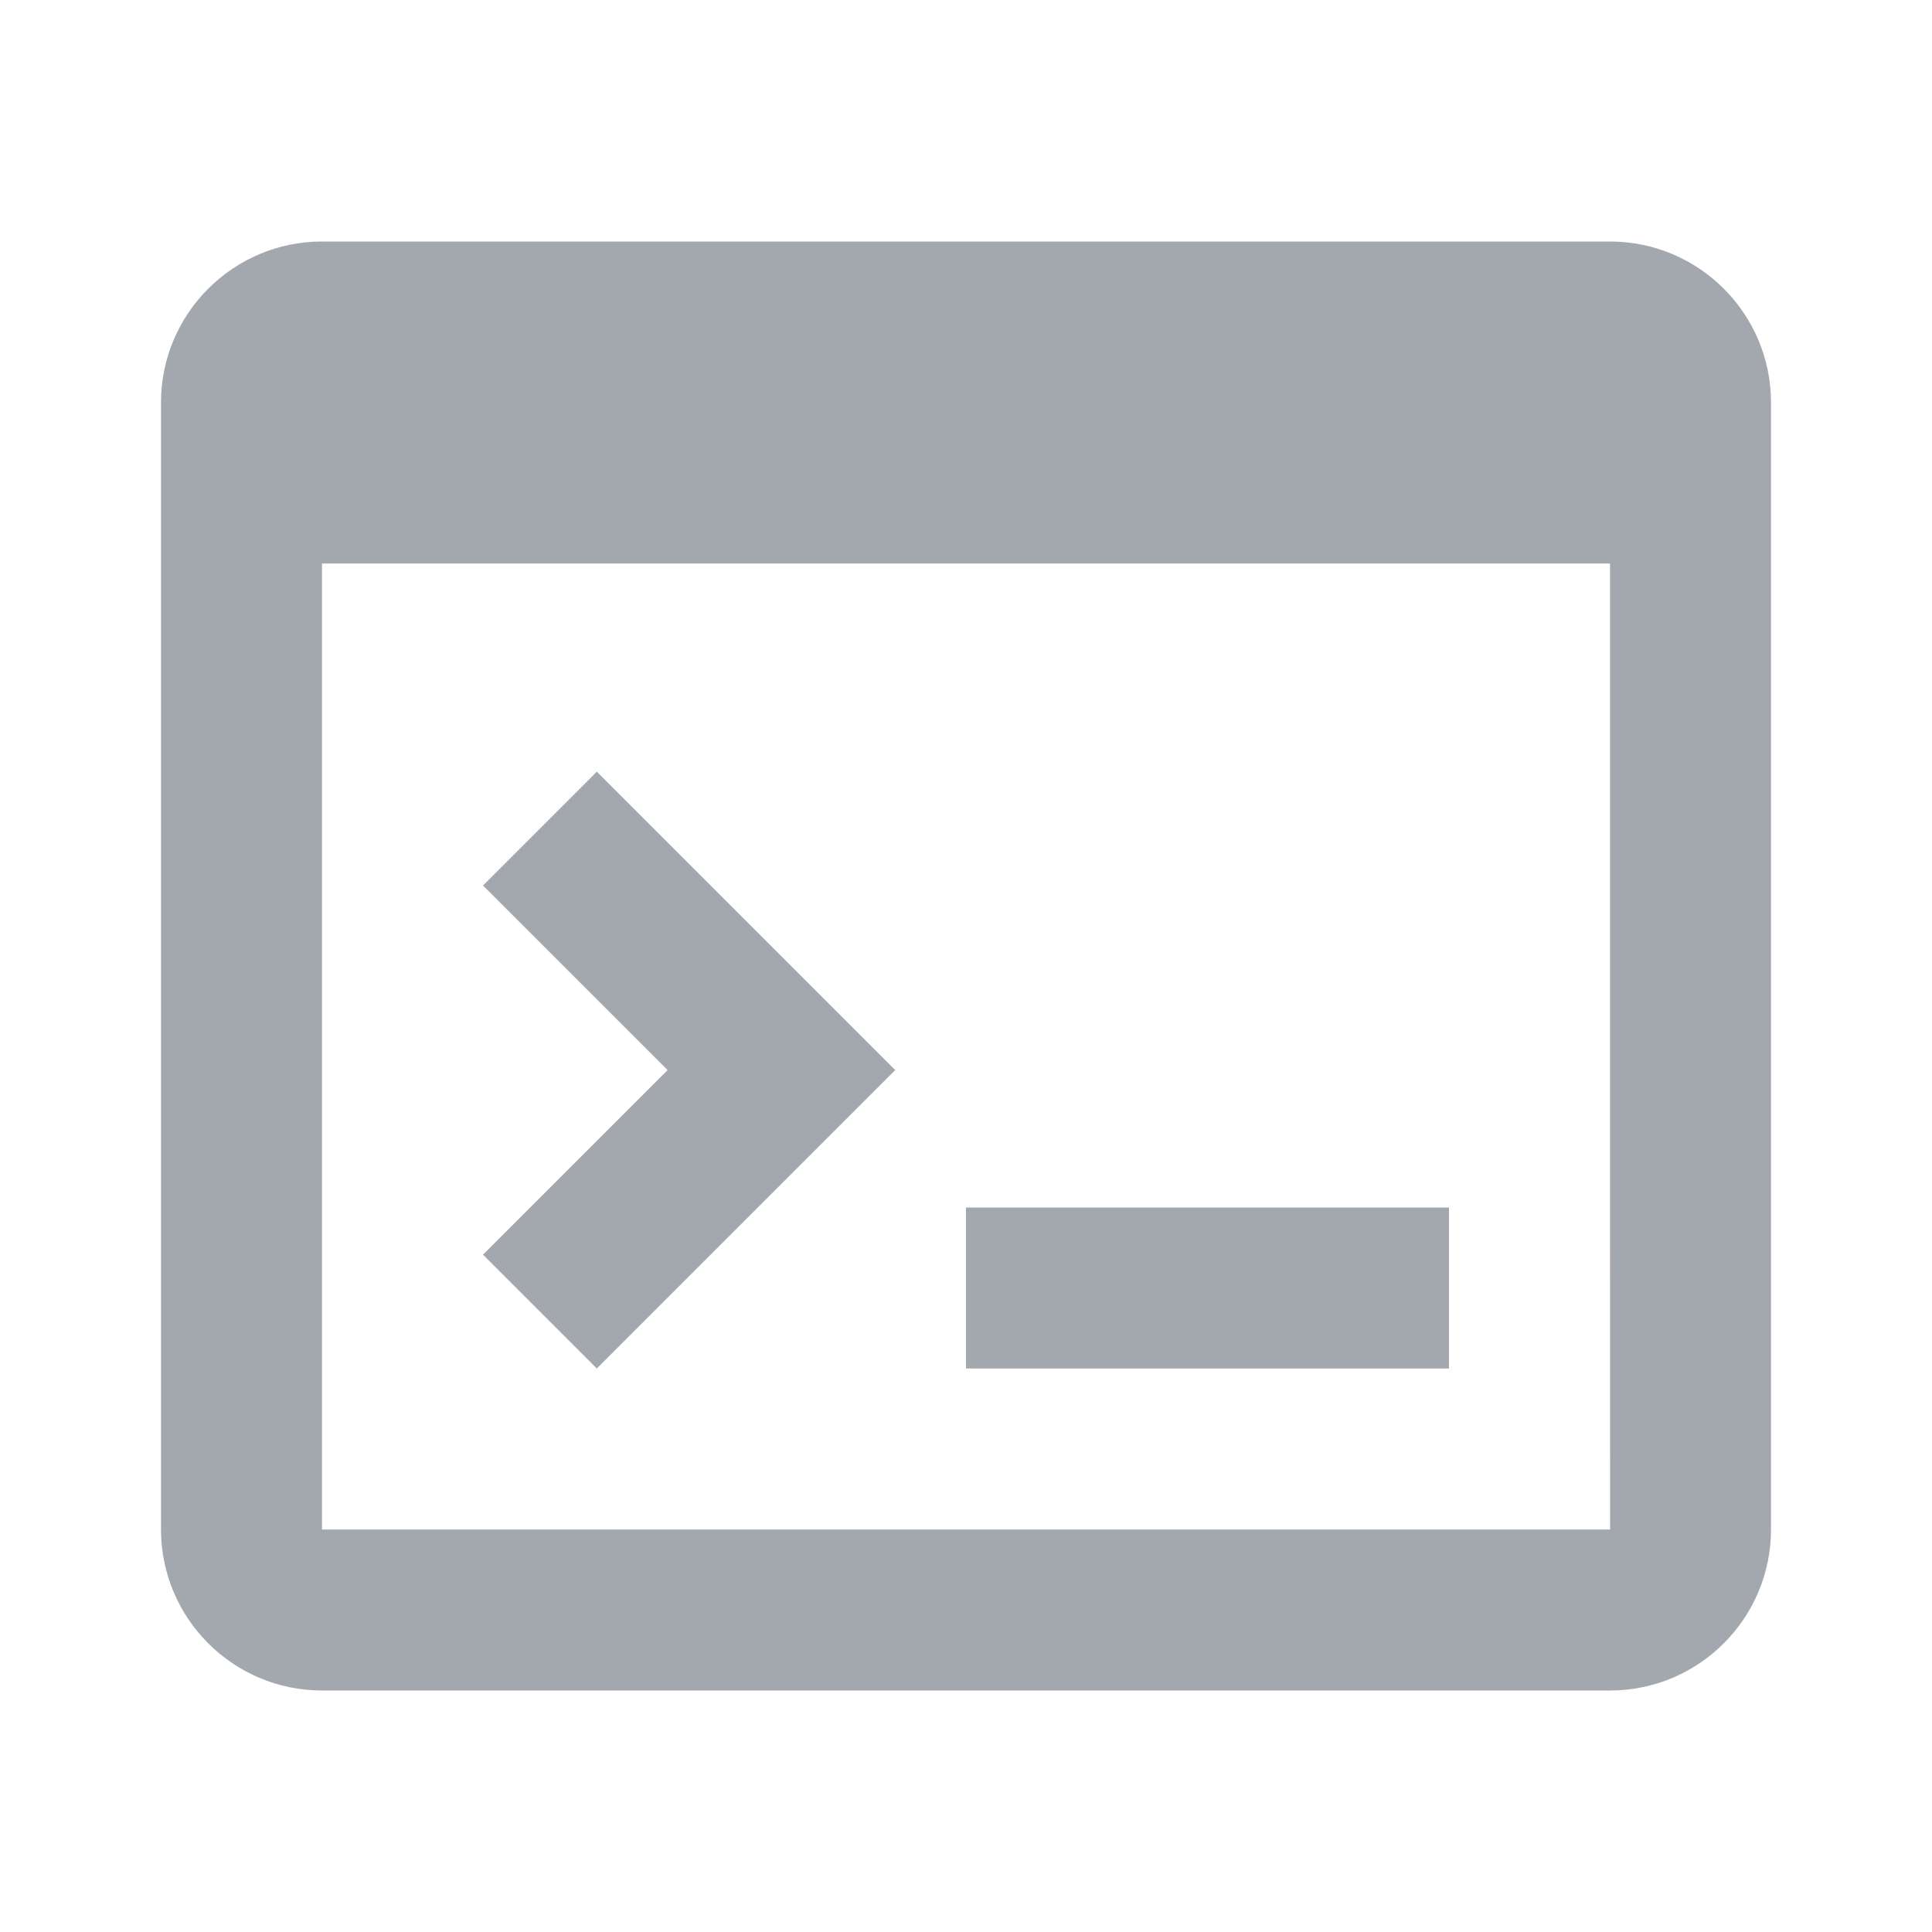 <svg viewBox="0 0 24 24" fill="none" xmlns="http://www.w3.org/2000/svg">
    <path d="M4 21H20C21.103 21 22 20.103 22 19V5C22 3.897 21.103 3 20 3H4C2.897 3 2 3.897 2 5V19C2 20.103 2.897 21 4 21ZM4 19V7H20L20.001 19H4Z"
          fill="#A3A8AF"/>
    <path d="M12 15H18V17H12V15ZM6 11L8.293 13.293L6 15.586L7.414 17L11.121 13.293L7.414 9.586L6 11Z" fill="#A3A8AF"/>
</svg>
